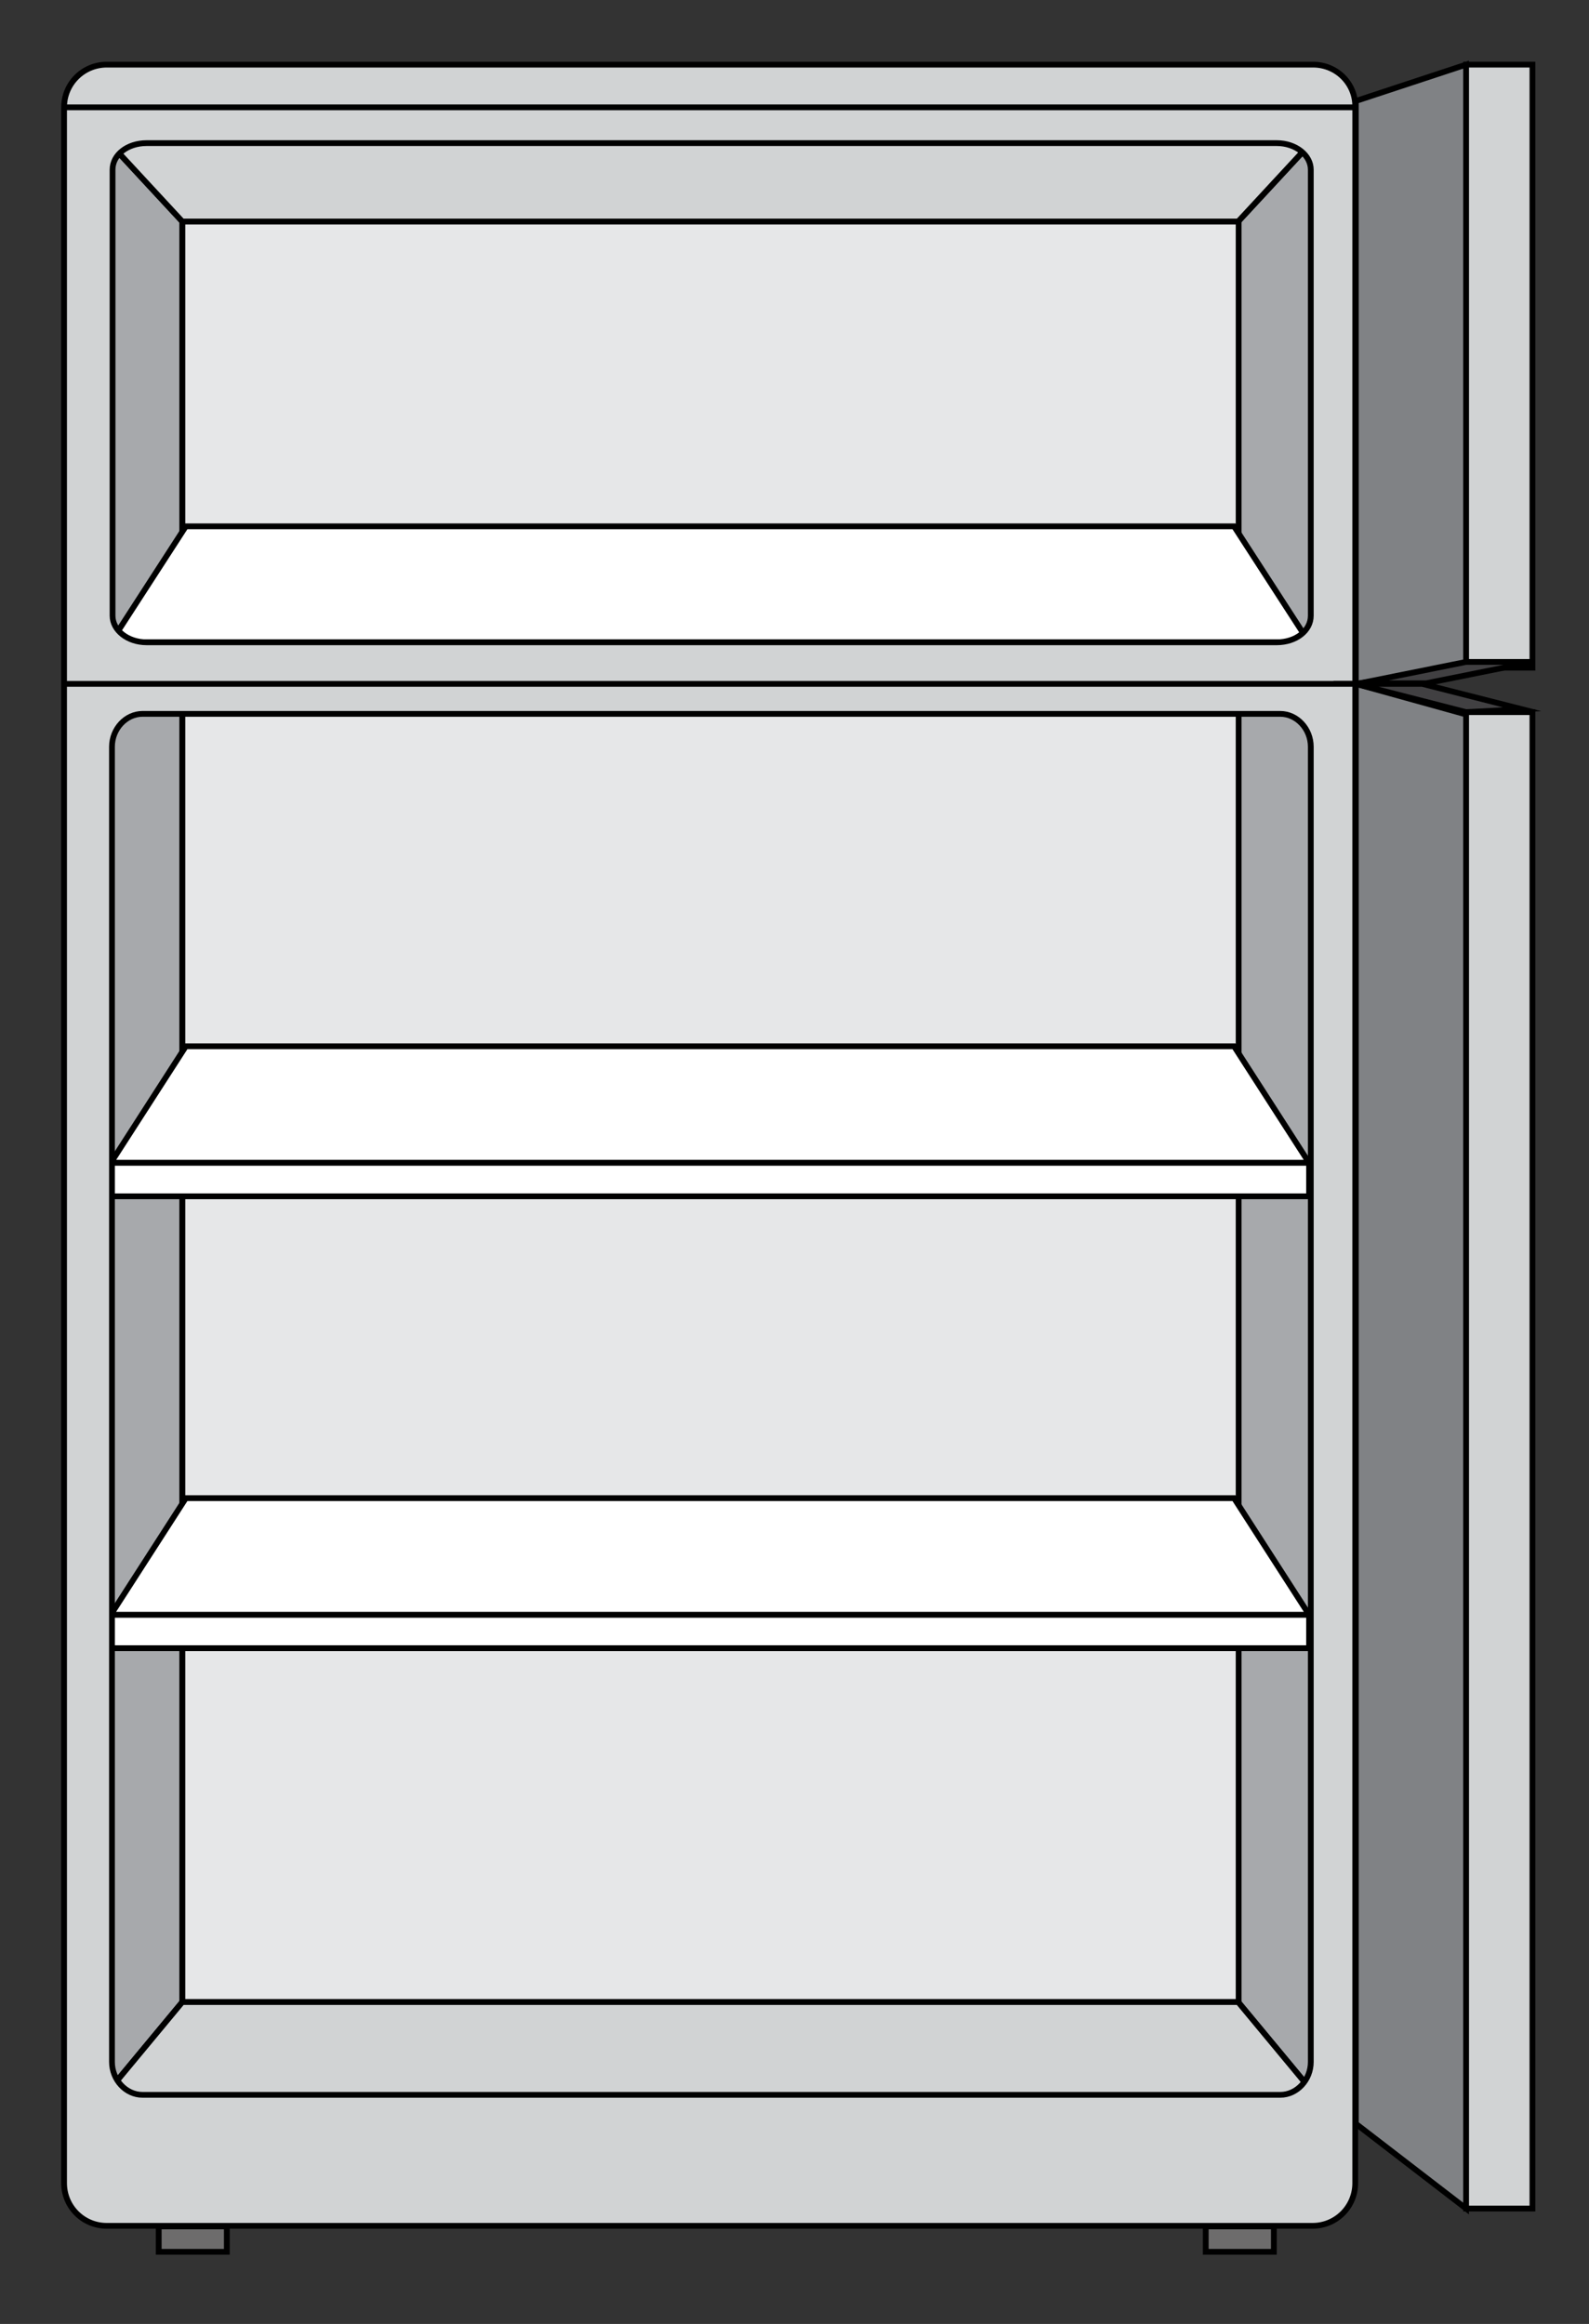 <?xml version="1.0" encoding="utf-8"?>
<!-- Generator: Adobe Illustrator 21.0.2, SVG Export Plug-In . SVG Version: 6.00 Build 0)  -->
<svg version="1.1" xmlns="http://www.w3.org/2000/svg" xmlns:xlink="http://www.w3.org/1999/xlink" x="0px" y="0px"
	 viewBox="0 0 275.3 402.7" style="enable-background:new 0 0 275.3 402.7;" xml:space="preserve">
<rect x="0" y="0" width="275.3" height="402.7" fill="#333333" stroke="none"/>
<style type="text/css">
	.st0{fill:#A7A9AC;stroke:#000000;stroke-miterlimit:10;}
	.st1{fill:#D1D3D4;stroke:#000000;stroke-miterlimit:10;}
	.st2{fill:#E6E7E8;stroke:#000000;stroke-miterlimit:10;}
	.st3{fill:#FFFFFF;stroke:#000000;stroke-miterlimit:10;}
	.st4{fill:#6D6C6C;stroke:#000000;stroke-miterlimit:10;}
	.st5{fill:#808285;stroke:#000000;stroke-miterlimit:10;}
	.st6{fill:#414042;stroke:#000000;stroke-miterlimit:10;}
</style>
<g id="interiror">
	<polygon class="st0" points="31.6,346.9 17.5,363.9 17.8,23.5 31.6,38.4 	"/>
	<polygon class="st0" points="214.5,346.9 228.6,363.9 228.3,23.5 214.5,38.4 	"/>
	<polygon class="st1" points="17.8,23.5 31.6,38.4 214.5,38.4 228.3,23.5 	"/>
	<polygon class="st1" points="17.5,363.9 31.6,346.9 214.5,346.9 228.6,363.9 	"/>
	<rect x="31.6" y="38.4" class="st2" width="183" height="308.5"/>
</g>
<g id="shelves">
	<polygon class="st3" points="213.8,91.2 32.2,91.2 19.2,111.3 226.8,111.3 	"/>
	<g>
		<polygon class="st3" points="213.8,181.3 32.2,181.3 19.2,201.5 226.8,201.5 		"/>
		<rect x="19" y="201.5" class="st3" width="207.8" height="5.8"/>
	</g>
	<g>
		<rect x="19" y="279.8" class="st3" width="207.8" height="5.8"/>
		<polygon class="st3" points="213.8,259.6 32.2,259.6 19.2,279.8 226.8,279.8 		"/>
	</g>
</g>
<g id="outside">
	<path class="st1" d="M227.5,11.2H18.5c-4.1,0-7.4,3.3-7.4,7.4v359.7c0,4.1,3.3,7.4,7.4,7.4h208.9c4.1,0,7.4-3.3,7.4-7.4V18.6
		C234.9,14.5,231.6,11.2,227.5,11.2z M227.1,357.3c0,3.1-2.4,5.7-5.3,5.7H24.7c-2.9,0-5.3-2.6-5.3-5.7V129.4c0-3.1,2.4-5.7,5.3-5.7
		h197.1c2.9,0,5.3,2.6,5.3,5.7V357.3z M227.1,106.7c0,2.6-2.6,4.6-5.9,4.6H25.4c-3.3,0-5.9-2.1-5.9-4.6V29.4c0-2.6,2.6-4.6,5.9-4.6
		h195.8c3.3,0,5.9,2.1,5.9,4.6V106.7z"/>
	<line class="st3" x1="234.9" y1="18.6" x2="11.1" y2="18.6"/>
	<line class="st3" x1="11.1" y1="118.5" x2="234.9" y2="118.5"/>
	<rect x="27.5" y="385.8" class="st4" width="11.8" height="4.4"/>
	<rect x="208.9" y="385.8" class="st4" width="11.8" height="4.4"/>
	<rect x="254" y="11.2" class="st1" width="11.5" height="104.5"/>
	<rect x="254" y="123.4" class="st1" width="11.5" height="259.3"/>
	<polygon class="st5" points="254,11.2 234.9,17.5 234.9,118.5 254,115.6 	"/>
	<polygon class="st5" points="234.9,368 254,382.7 254,123.8 234.9,118.5 	"/>
	<polygon class="st6" points="254,114.7 265.5,114.7 247.1,118.4 235.6,118.4 	"/>
	<polygon class="st6" points="246.4,118.5 234.9,118.5 254,123.4 263.7,122.9 	"/>
</g>
<g id="Layer_4">
</g>
</svg>

